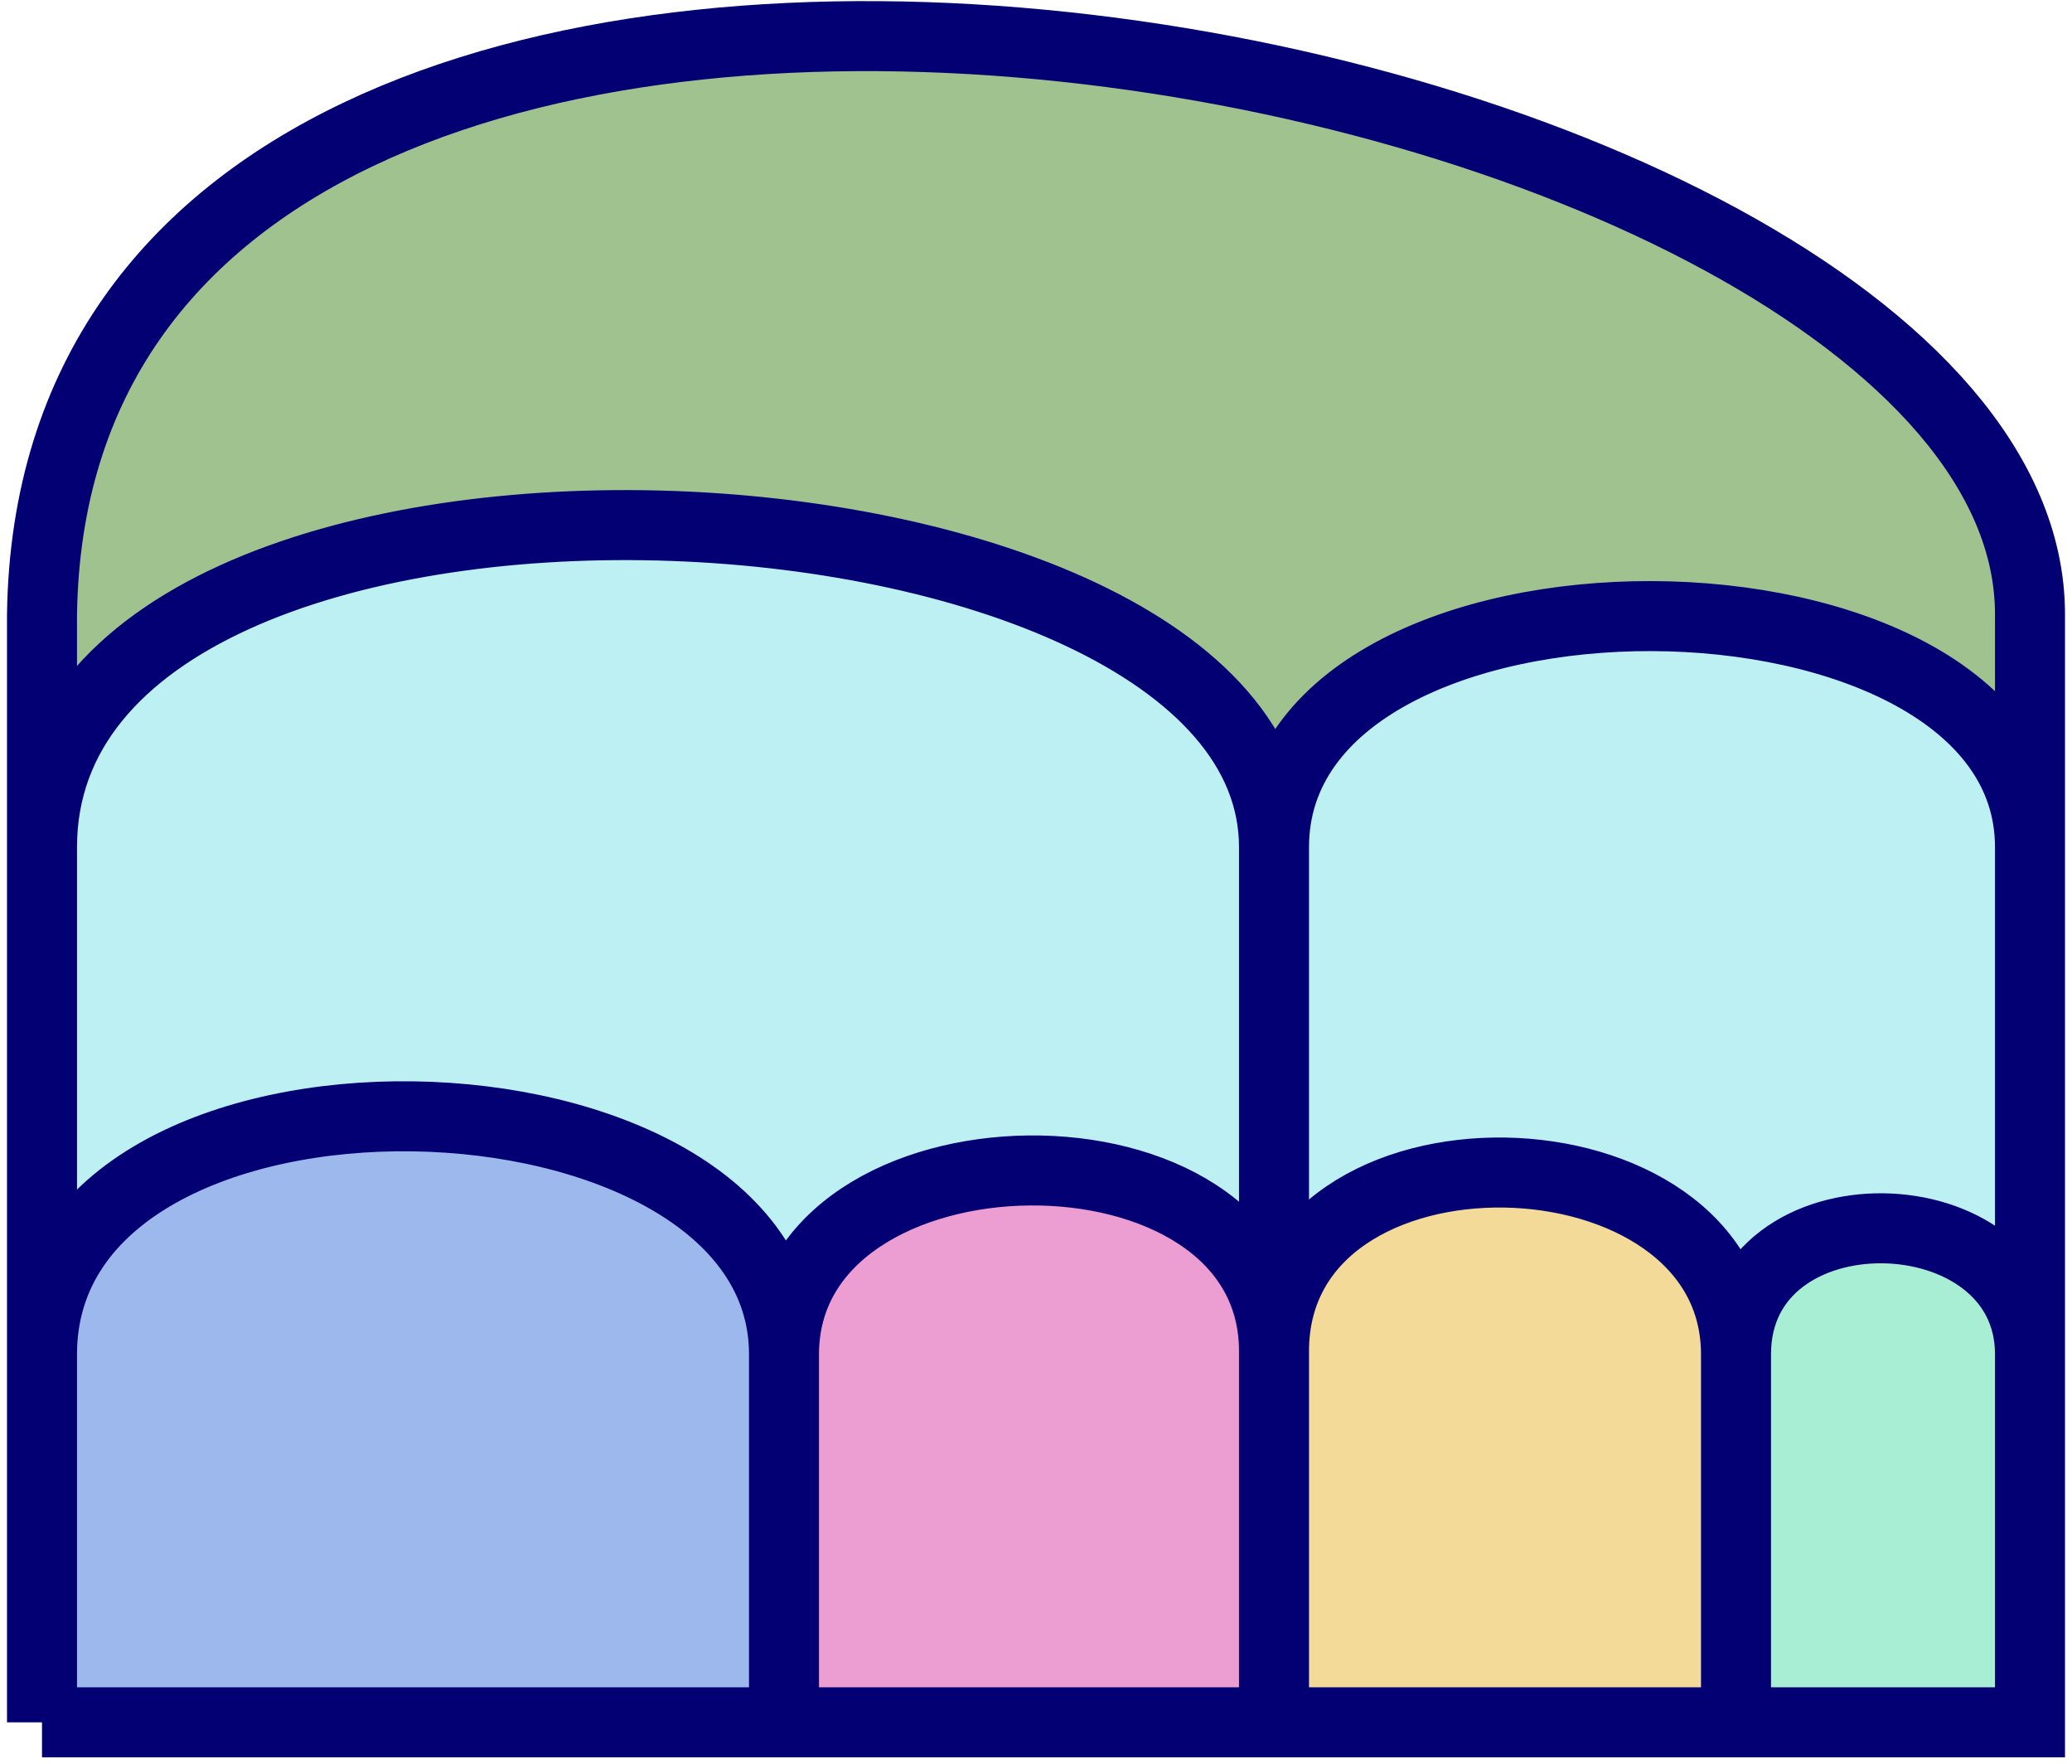 <svg width="148" height="126" viewBox="0 0 148 126" fill="none" xmlns="http://www.w3.org/2000/svg">
<path d="M145 43.868C145 3 4 -23.765 3 43.868V60.5C3 27.668 91 32.078 91 60.5C91.003 38.313 144.993 38.684 145 60.5V43.868Z" fill="#9FC28F"/>
<path d="M3 96.719C3 73.295 56 74.823 56 96.719C56 79.5 91 79 91 96.5V60.5C91 32.078 3 27.668 3 60.5V96.719Z" fill="#BCF0F3"/>
<path d="M145 96.719V60.5C144.993 38.684 91.003 38.313 91 60.5V96.5C91 79 124 79.899 124 96.719C124 84.465 145 84.976 145 96.719Z" fill="#BCF0F3"/>
<path d="M91 123H124V96.719C124 79.899 91 79 91 96.5V123Z" fill="#F4DA98"/>
<path d="M124 123H145V96.719C145 84.976 124 84.465 124 96.719V123Z" fill="#A7EED4"/>
<path d="M91 96.5C91 79 56 79.5 56 96.719V123H91V96.5Z" fill="#EC9DD1"/>
<path d="M56 96.719C56 74.823 3 73.295 3 96.719V123H56V96.719Z" fill="#9DB8EC"/>
<path d="M56 96.719C56 74.823 3 73.295 3 96.719M56 96.719C56 79.5 91 79 91 96.5M56 96.719V123M3 96.719V60.5M3 96.719V123M91 96.5V123M91 96.5C91 79 124 79.899 124 96.719M91 96.5V60.5M3 60.5V43.868C4 -23.765 145 3 145 43.868V60.5M3 60.5V123M3 60.5C3 27.668 91 32.078 91 60.5M3 123H124M3 123H56M124 123H145V96.719M124 123V96.719M124 123H91M145 96.719V60.5M145 96.719C145 84.976 124 84.465 124 96.719M145 60.5C144.993 38.684 91.003 38.313 91 60.5M91 123H56" stroke="#020072" stroke-width="5"/>
</svg>
